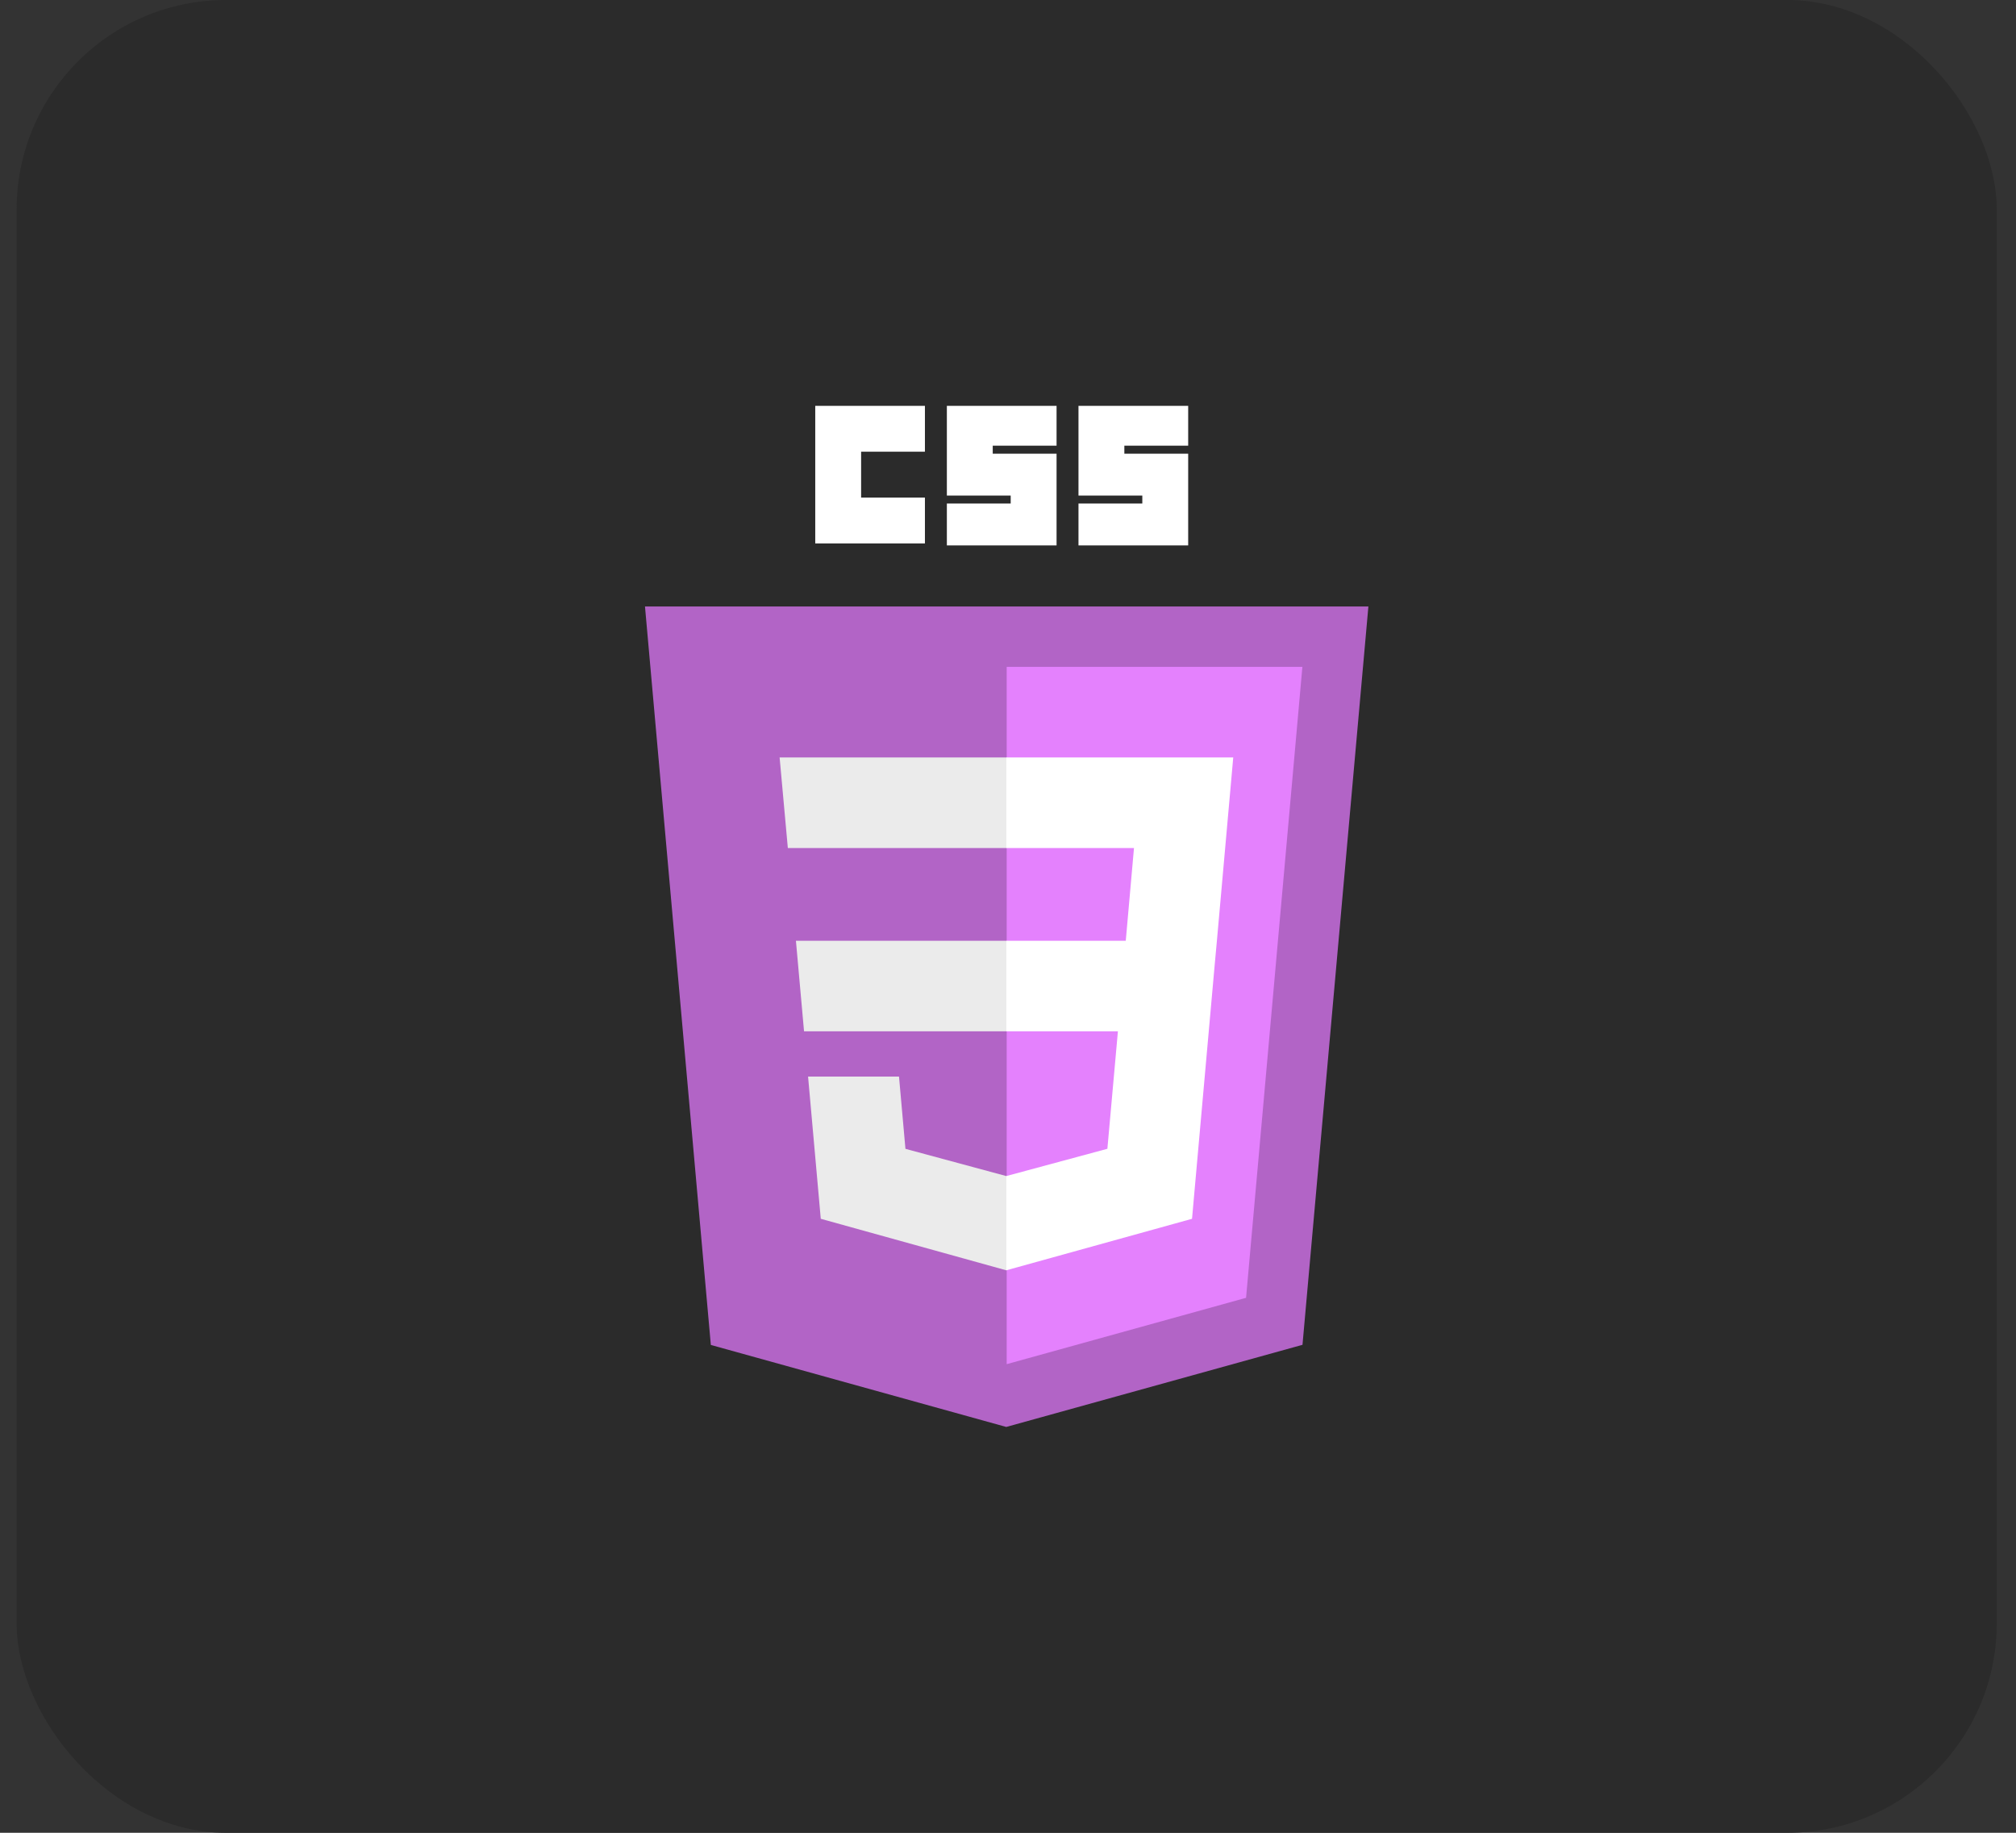 <svg width="77" height="70" viewBox="0 0 77 70" fill="none" xmlns="http://www.w3.org/2000/svg">
<rect x="0" y="0" width="77" height="70" fill="#333333" stroke="none"/>
<rect x="0.635" width="75.63" height="70" rx="8" fill="#2B2B2B"/>
<g clip-path="url(#clip0_512_540)">
<path d="M52.265 23.164L49.748 51.363L38.433 54.5L27.15 51.368L24.635 23.164H52.265Z" fill="#B264C6"/>
<path d="M47.593 49.568L49.744 25.47H38.45V52.102L47.593 49.568Z" fill="#E481FD"/>
<path d="M30.4 35.931L30.71 39.39H38.45V35.931H30.4Z" fill="#EBEBEB"/>
<path d="M38.45 28.93H38.438H29.777L30.091 32.389H38.45V28.93Z" fill="#EBEBEB"/>
<path d="M38.45 48.513V44.914L38.435 44.918L34.583 43.878L34.337 41.119H32.465H30.864L31.349 46.55L38.434 48.517L38.45 48.513Z" fill="#EBEBEB"/>
<path d="M31.138 15.5H35.327V17.252H32.89V19.004H35.327V20.756H31.138V15.5Z" fill="white"/>
<path d="M36.165 15.5H40.355V17.023H37.917V17.328H40.355V20.832H36.165V19.232H38.603V18.928H36.165V15.5Z" fill="white"/>
<path d="M41.192 15.5H45.382V17.023H42.944V17.328H45.382V20.832H41.192V19.232H43.63V18.928H41.192V15.5Z" fill="white"/>
<path d="M42.698 39.39L42.296 43.876L38.438 44.917V48.516L45.529 46.55L45.581 45.966L46.394 36.859L46.479 35.931L47.103 28.93H38.438V32.389H43.312L42.998 35.931H38.438V39.39H42.698Z" fill="white"/>
</g>
<defs>
<clipPath id="clip0_512_540">
<rect width="27.63" height="39" fill="white" transform="translate(24.635 15.5)"/>
</clipPath>
</defs>
</svg>
